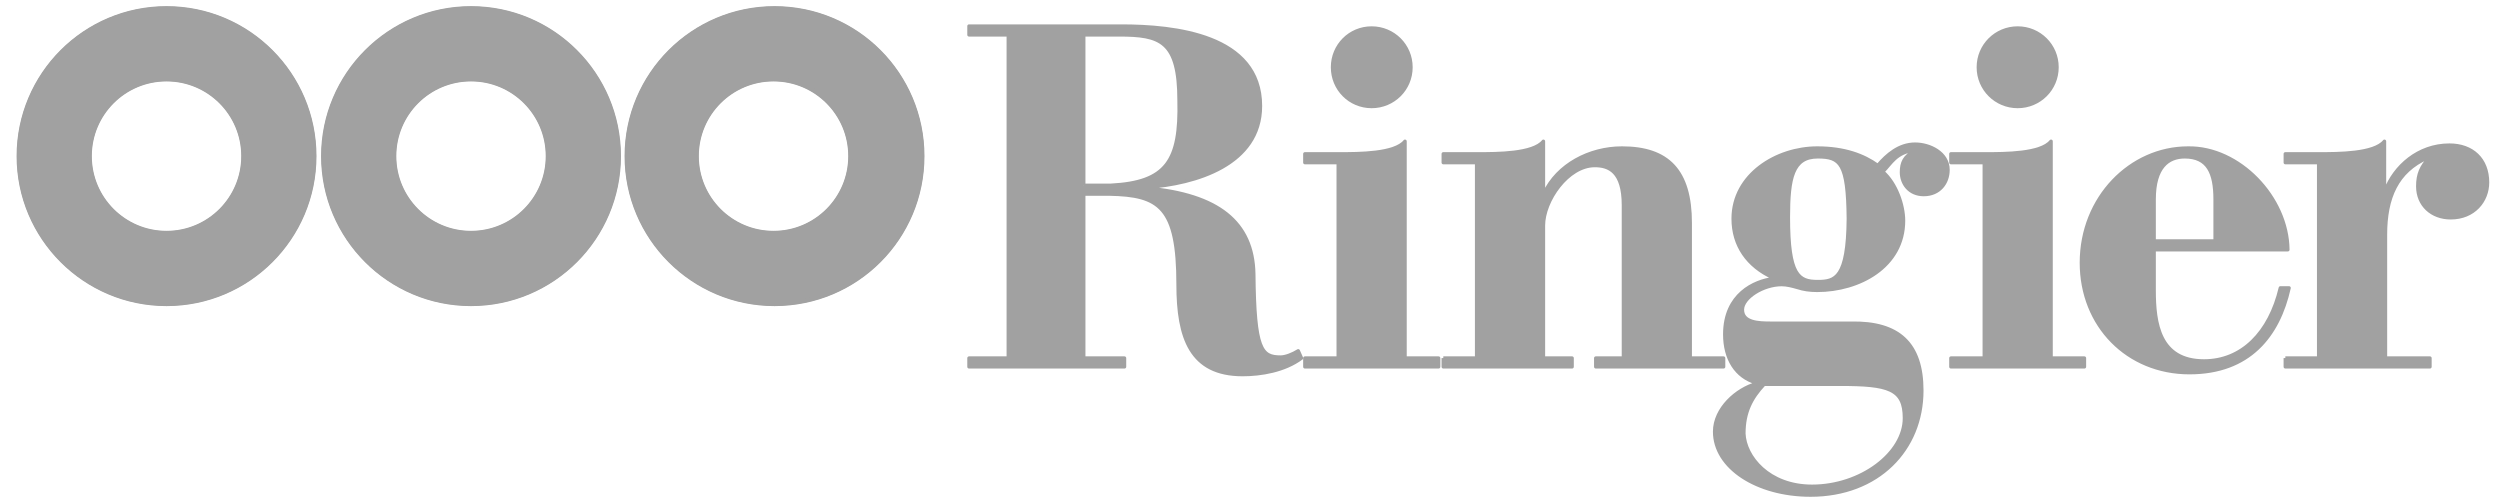 <?xml version="1.0" encoding="UTF-8" standalone="no"?><!DOCTYPE svg PUBLIC "-//W3C//DTD SVG 1.1//EN" "http://www.w3.org/Graphics/SVG/1.1/DTD/svg11.dtd"><svg width="100%" height="100%" viewBox="0 0 717 144" version="1.1" xmlns="http://www.w3.org/2000/svg" xmlns:xlink="http://www.w3.org/1999/xlink" xml:space="preserve" xmlns:serif="http://www.serif.com/" style="fill-rule:evenodd;clip-rule:evenodd;stroke-linejoin:round;stroke-miterlimit:1.414;"><rect id="Artboard1" x="0" y="0" width="717.316" height="144.506" style="fill:none;"/><clipPath id="_clip1"><rect x="0" y="0" width="717.316" height="144.506"/></clipPath><g clip-path="url(#_clip1)"><g id="g3160"><path id="path2715" d="M277.916,102.704l11.27,0l0,-92.714l-11.27,0l0,-2.502l43.592,0c15.311,0 39.978,2.502 39.978,22.902c0,16.792 -18.572,22.349 -32.606,23.32l0,0.277c20.414,1.8 30.408,9.718 30.692,24.568c0.212,21.789 2.197,23.866 7.726,23.866c1.417,0 3.473,-0.83 5.032,-1.801l0.922,2.084c-4.82,3.608 -11.625,4.714 -16.87,4.714c-14.885,0 -18.5,-10.547 -18.5,-25.815c0,-22.343 -5.387,-25.674 -19.705,-25.95l-7.372,0l0,47.051l11.695,0l0,2.495l-44.584,0l0,-2.495Zm32.889,-49.554l7.797,0c15.948,-0.829 19.989,-6.939 19.563,-24.284c0,-17.21 -5.387,-18.876 -17.224,-18.876l-10.136,0l0,43.16" style="fill:#a1a1a1;fill-rule:nonzero;stroke:#a1a1a1;stroke-width:1px;"/><path id="path2717" d="M374.244,102.704l9.569,0l0,-56.075l-9.569,0l0,-2.495l9.853,0c5.67,0 15.948,0 18.855,-3.608l0,62.178l9.64,0l0,2.495l-38.348,0l0,-2.495Zm19.138,-94.656c6.238,0 11.271,4.997 11.271,11.242c0,6.245 -5.033,11.242 -11.271,11.242c-6.237,0 -11.199,-4.997 -11.199,-11.242c0,-6.245 4.962,-11.242 11.199,-11.242" style="fill:#a1a1a1;fill-rule:nonzero;stroke:#a1a1a1;stroke-width:1px;"/><path id="path2719" d="M413.938,102.704l9.569,0l0,-56.075l-9.569,0l0,-2.495l9.853,0c5.67,0 15.948,0 18.855,-3.608l0,14.85l0.283,0c3.757,-8.052 12.901,-12.907 22.257,-12.907c13.184,0 19.563,6.521 19.563,21.512l0,38.723l9.57,0l0,2.495l-36.646,0l0,-2.495l7.938,0l0,-43.862c0,-9.711 -4.182,-11.376 -8.222,-11.376c-7.797,0 -14.743,10.129 -14.743,17.21l0,38.028l8.222,0l0,2.495l-36.93,0l0,-2.495" style="fill:#a1a1a1;fill-rule:nonzero;stroke:#a1a1a1;stroke-width:1px;"/><path id="path2721" d="M530.894,92.71c13.609,-0.277 20.272,5.826 20.272,19.294c0,16.926 -12.617,29.976 -31.897,29.976c-15.381,0 -27.502,-7.911 -27.502,-18.181c0,-6.663 6.379,-12.213 11.979,-13.744l0,-0.277c-5.883,-1.666 -9.073,-6.939 -9.073,-13.879c0,-11.518 8.506,-15.268 13.893,-15.962l0,-0.277c-7.372,-3.331 -11.483,-9.299 -11.483,-16.933c0,-12.624 12.475,-20.258 24.1,-20.258c7.797,0 13.326,2.076 17.366,4.997c2.623,-3.055 6.096,-6.11 10.703,-6.11c4.182,0 9.427,2.502 9.427,7.357c0,3.743 -2.48,7.074 -6.946,7.074c-4.182,0 -6.379,-3.189 -6.379,-6.379c0,-2.779 0.85,-4.579 3.756,-6.11l0,-0.277c-5.387,0.695 -6.663,3.75 -9.143,6.245c3.827,3.332 5.954,9.576 5.954,14.021c0,13.184 -12.759,19.981 -24.738,19.981c-2.197,0 -3.97,-0.276 -5.671,-0.829c-1.488,-0.418 -3.048,-0.836 -4.536,-0.836c-5.316,0 -11.27,3.749 -11.27,7.222c0,3.743 4.678,3.885 8.151,3.885l23.037,0Zm-24.951,17.486c-3.757,4.026 -5.812,8.053 -5.812,14.156c0.283,6.662 7.088,15.126 19.563,15.126c14.035,0 26.51,-9.435 26.51,-19.564c0,-8.47 -4.607,-9.718 -18.5,-9.718l-21.761,0Zm24.171,-47.469c-0.142,-15.956 -2.268,-17.763 -8.789,-17.763c-7.23,0 -8.435,6.11 -8.435,17.351c0,16.651 2.906,18.458 8.435,18.458c5.032,0 8.647,-0.971 8.789,-18.046" style="fill:#a1a1a1;fill-rule:nonzero;stroke:#a1a1a1;stroke-width:1px;"/><path id="path2723" d="M559.53,102.704l9.569,0l0,-56.075l-9.569,0l0,-2.495l9.853,0c5.67,0 15.948,0 18.854,-3.608l0,62.178l9.569,0l0,2.495l-38.276,0l0,-2.495Zm19.138,-94.656c6.238,0 11.27,4.997 11.27,11.242c0,6.245 -5.032,11.242 -11.27,11.242c-6.237,0 -11.27,-4.997 -11.27,-11.242c0,-6.245 5.033,-11.242 11.27,-11.242" style="fill:#a1a1a1;fill-rule:nonzero;stroke:#a1a1a1;stroke-width:1px;"/><path id="path2725" d="M617.795,71.615l0,11.653c0,9.442 1.418,20.265 14.318,20.265c10.845,0 18.855,-8.052 21.903,-20.959l2.481,0c-3.048,13.744 -11.483,24.291 -28.566,24.291c-17.72,0 -30.975,-13.461 -30.975,-31.507c0,-18.734 14.176,-32.889 30.55,-32.889c14.602,-0.277 28.495,14.155 28.636,29.146l-38.347,0Zm17.508,-2.502l0,-11.936c0,-7.634 -2.056,-12.213 -8.718,-12.213c-4.75,0 -8.79,2.913 -8.79,12.213l0,11.936l17.508,0" style="fill:#a1a1a1;fill-rule:nonzero;stroke:#a1a1a1;stroke-width:1px;"/><path id="path2727" d="M655.434,102.704l9.569,0l0,-56.075l-9.569,0l0,-2.495l9.569,0c5.67,0 15.948,0 18.854,-3.608l0,14.155l0.284,0c2.622,-6.939 9.427,-13.049 18.358,-13.049c6.521,0 10.916,4.026 10.916,10.689c0,5.274 -3.898,10.129 -10.561,10.129c-5.387,0 -9.428,-3.608 -9.428,-9.023c0,-3.466 0.993,-5.685 3.332,-8.187l-0.567,0c-8.719,3.891 -12.05,11.384 -12.05,22.073l0,35.391l12.759,0l0,2.495l-41.466,0l0,-2.495" style="fill:#a1a1a1;fill-rule:nonzero;stroke:#a1a1a1;stroke-width:1px;"/><path id="path2729" d="M5.374,44.779c0,-23.419 18.996,-42.401 42.387,-42.401c23.391,0 42.388,18.982 42.388,42.401c0,23.413 -18.997,42.395 -42.388,42.395c-23.391,0 -42.387,-18.982 -42.387,-42.395Zm42.387,22.045c12.192,0 22.045,-9.874 22.045,-22.045c0,-12.177 -9.853,-22.044 -22.045,-22.044c-12.191,0 -22.044,9.867 -22.044,22.044c0,12.171 9.853,22.045 22.044,22.045" style="fill:#a1a1a1;fill-rule:nonzero;stroke:#a1a1a1;stroke-width:1px;"/><path id="path2737" d="M5.374,44.779c0,-23.419 18.996,-42.401 42.387,-42.401c23.391,0 42.388,18.982 42.388,42.401c0,23.413 -18.997,42.395 -42.388,42.395c-23.391,0 -42.387,-18.982 -42.387,-42.395Zm42.387,22.045c12.192,0 22.045,-9.874 22.045,-22.045c0,-12.177 -9.853,-22.044 -22.045,-22.044c-12.191,0 -22.044,9.867 -22.044,22.044c0,12.171 9.853,22.045 22.044,22.045Z" style="fill:#a1a1a1;fill-rule:nonzero;stroke:#a1a1a1;stroke-width:1.24px;stroke-linejoin:miter;stroke-miterlimit:4;"/><path id="path2739" d="M92.701,44.779c0,-23.419 18.996,-42.401 42.387,-42.401c23.391,0 42.388,18.982 42.388,42.401c0,23.413 -18.997,42.395 -42.388,42.395c-23.391,0 -42.387,-18.982 -42.387,-42.395Zm42.387,22.045c12.192,0 22.044,-9.874 22.044,-22.045c0,-12.177 -9.852,-22.044 -22.044,-22.044c-12.192,0 -22.044,9.867 -22.044,22.044c0,12.171 9.852,22.045 22.044,22.045" style="fill:#a1a1a1;fill-rule:nonzero;stroke:#a1a1a1;stroke-width:1px;"/><path id="path2747" d="M92.701,44.779c0,-23.419 18.996,-42.401 42.387,-42.401c23.391,0 42.388,18.982 42.388,42.401c0,23.413 -18.997,42.395 -42.388,42.395c-23.391,0 -42.387,-18.982 -42.387,-42.395Zm42.387,22.045c12.192,0 22.044,-9.874 22.044,-22.045c0,-12.177 -9.852,-22.044 -22.044,-22.044c-12.192,0 -22.044,9.867 -22.044,22.044c0,12.171 9.852,22.045 22.044,22.045Z" style="fill:#a1a1a1;fill-rule:nonzero;stroke:#a1a1a1;stroke-width:1.24px;stroke-linejoin:miter;stroke-miterlimit:4;"/><path id="path2749" d="M179.744,44.779c0,-23.419 18.996,-42.401 42.387,-42.401c23.462,0 42.388,18.982 42.388,42.401c0,23.413 -18.926,42.395 -42.388,42.395c-23.391,0 -42.387,-18.982 -42.387,-42.395Zm42.104,22.045c12.192,0 22.044,-9.874 22.044,-22.045c0,-12.177 -9.852,-22.044 -22.044,-22.044c-12.192,0 -22.045,9.867 -22.045,22.044c0,12.171 9.853,22.045 22.045,22.045" style="fill:#a1a1a1;fill-rule:nonzero;stroke:#a1a1a1;stroke-width:1px;"/><path id="path2757" d="M179.744,44.779c0,-23.419 18.996,-42.401 42.387,-42.401c23.462,0 42.388,18.982 42.388,42.401c0,23.413 -18.926,42.395 -42.388,42.395c-23.391,0 -42.387,-18.982 -42.387,-42.395Zm42.104,22.045c12.192,0 22.044,-9.874 22.044,-22.045c0,-12.177 -9.852,-22.044 -22.044,-22.044c-12.192,0 -22.045,9.867 -22.045,22.044c0,12.171 9.853,22.045 22.045,22.045Z" style="fill:#a1a1a1;fill-rule:nonzero;stroke:#a1a1a1;stroke-width:1.24px;stroke-linejoin:miter;stroke-miterlimit:4;"/></g></g></svg>